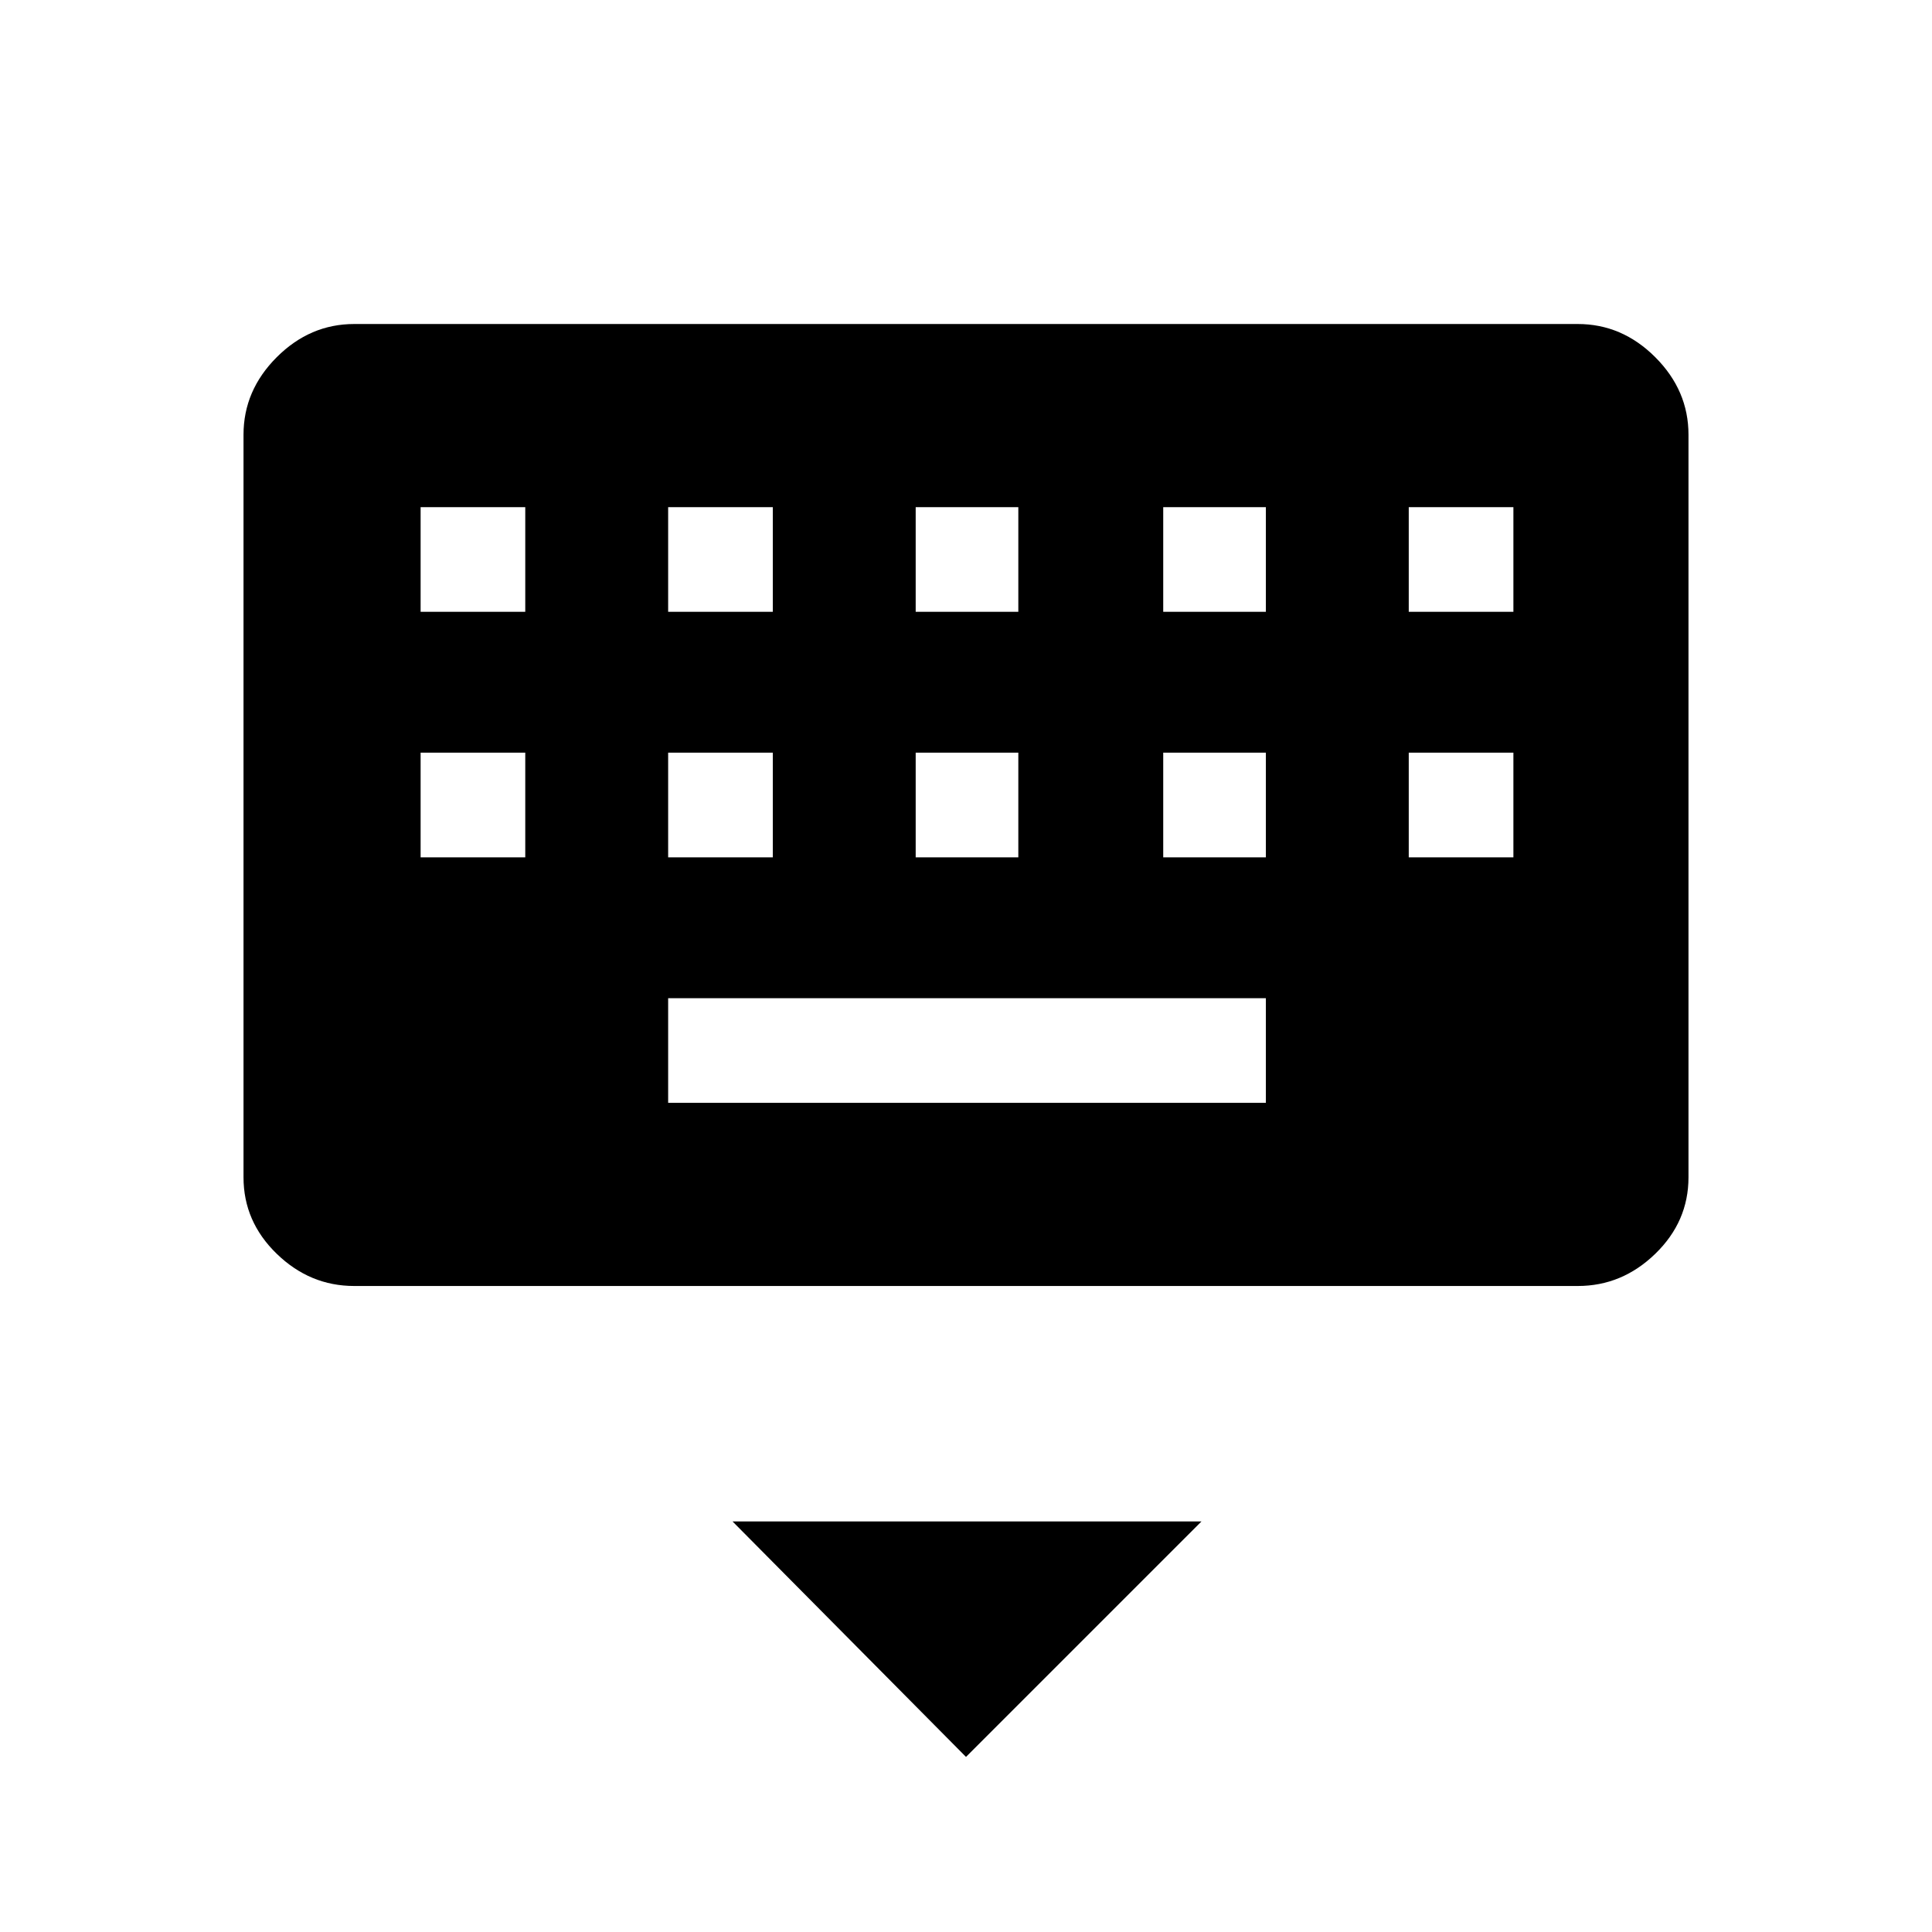 <svg xmlns="http://www.w3.org/2000/svg" height="48" width="48"><path d="M39.2 31.95H8.8Q7.7 31.95 6.875 31.15Q6.05 30.35 6.05 29.25V10.8Q6.05 9.7 6.875 8.875Q7.7 8.05 8.8 8.05H39.2Q40.3 8.05 41.125 8.875Q41.95 9.7 41.95 10.8V29.25Q41.95 30.35 41.125 31.15Q40.3 31.95 39.2 31.95ZM22.75 15.2H25.3V12.6H22.75ZM22.75 21.3H25.3V18.7H22.75ZM16.6 15.2H19.2V12.6H16.6ZM16.6 21.3H19.2V18.7H16.6ZM10.45 21.3H13.05V18.7H10.45ZM10.45 15.2H13.05V12.6H10.45ZM16.6 27.4H31.45V24.8H16.6ZM28.9 21.3H31.45V18.7H28.9ZM28.9 15.2H31.45V12.6H28.9ZM35 21.3H37.6V18.7H35ZM35 15.2H37.6V12.6H35ZM24 43.65 18.2 37.8H29.85Z"/></svg>